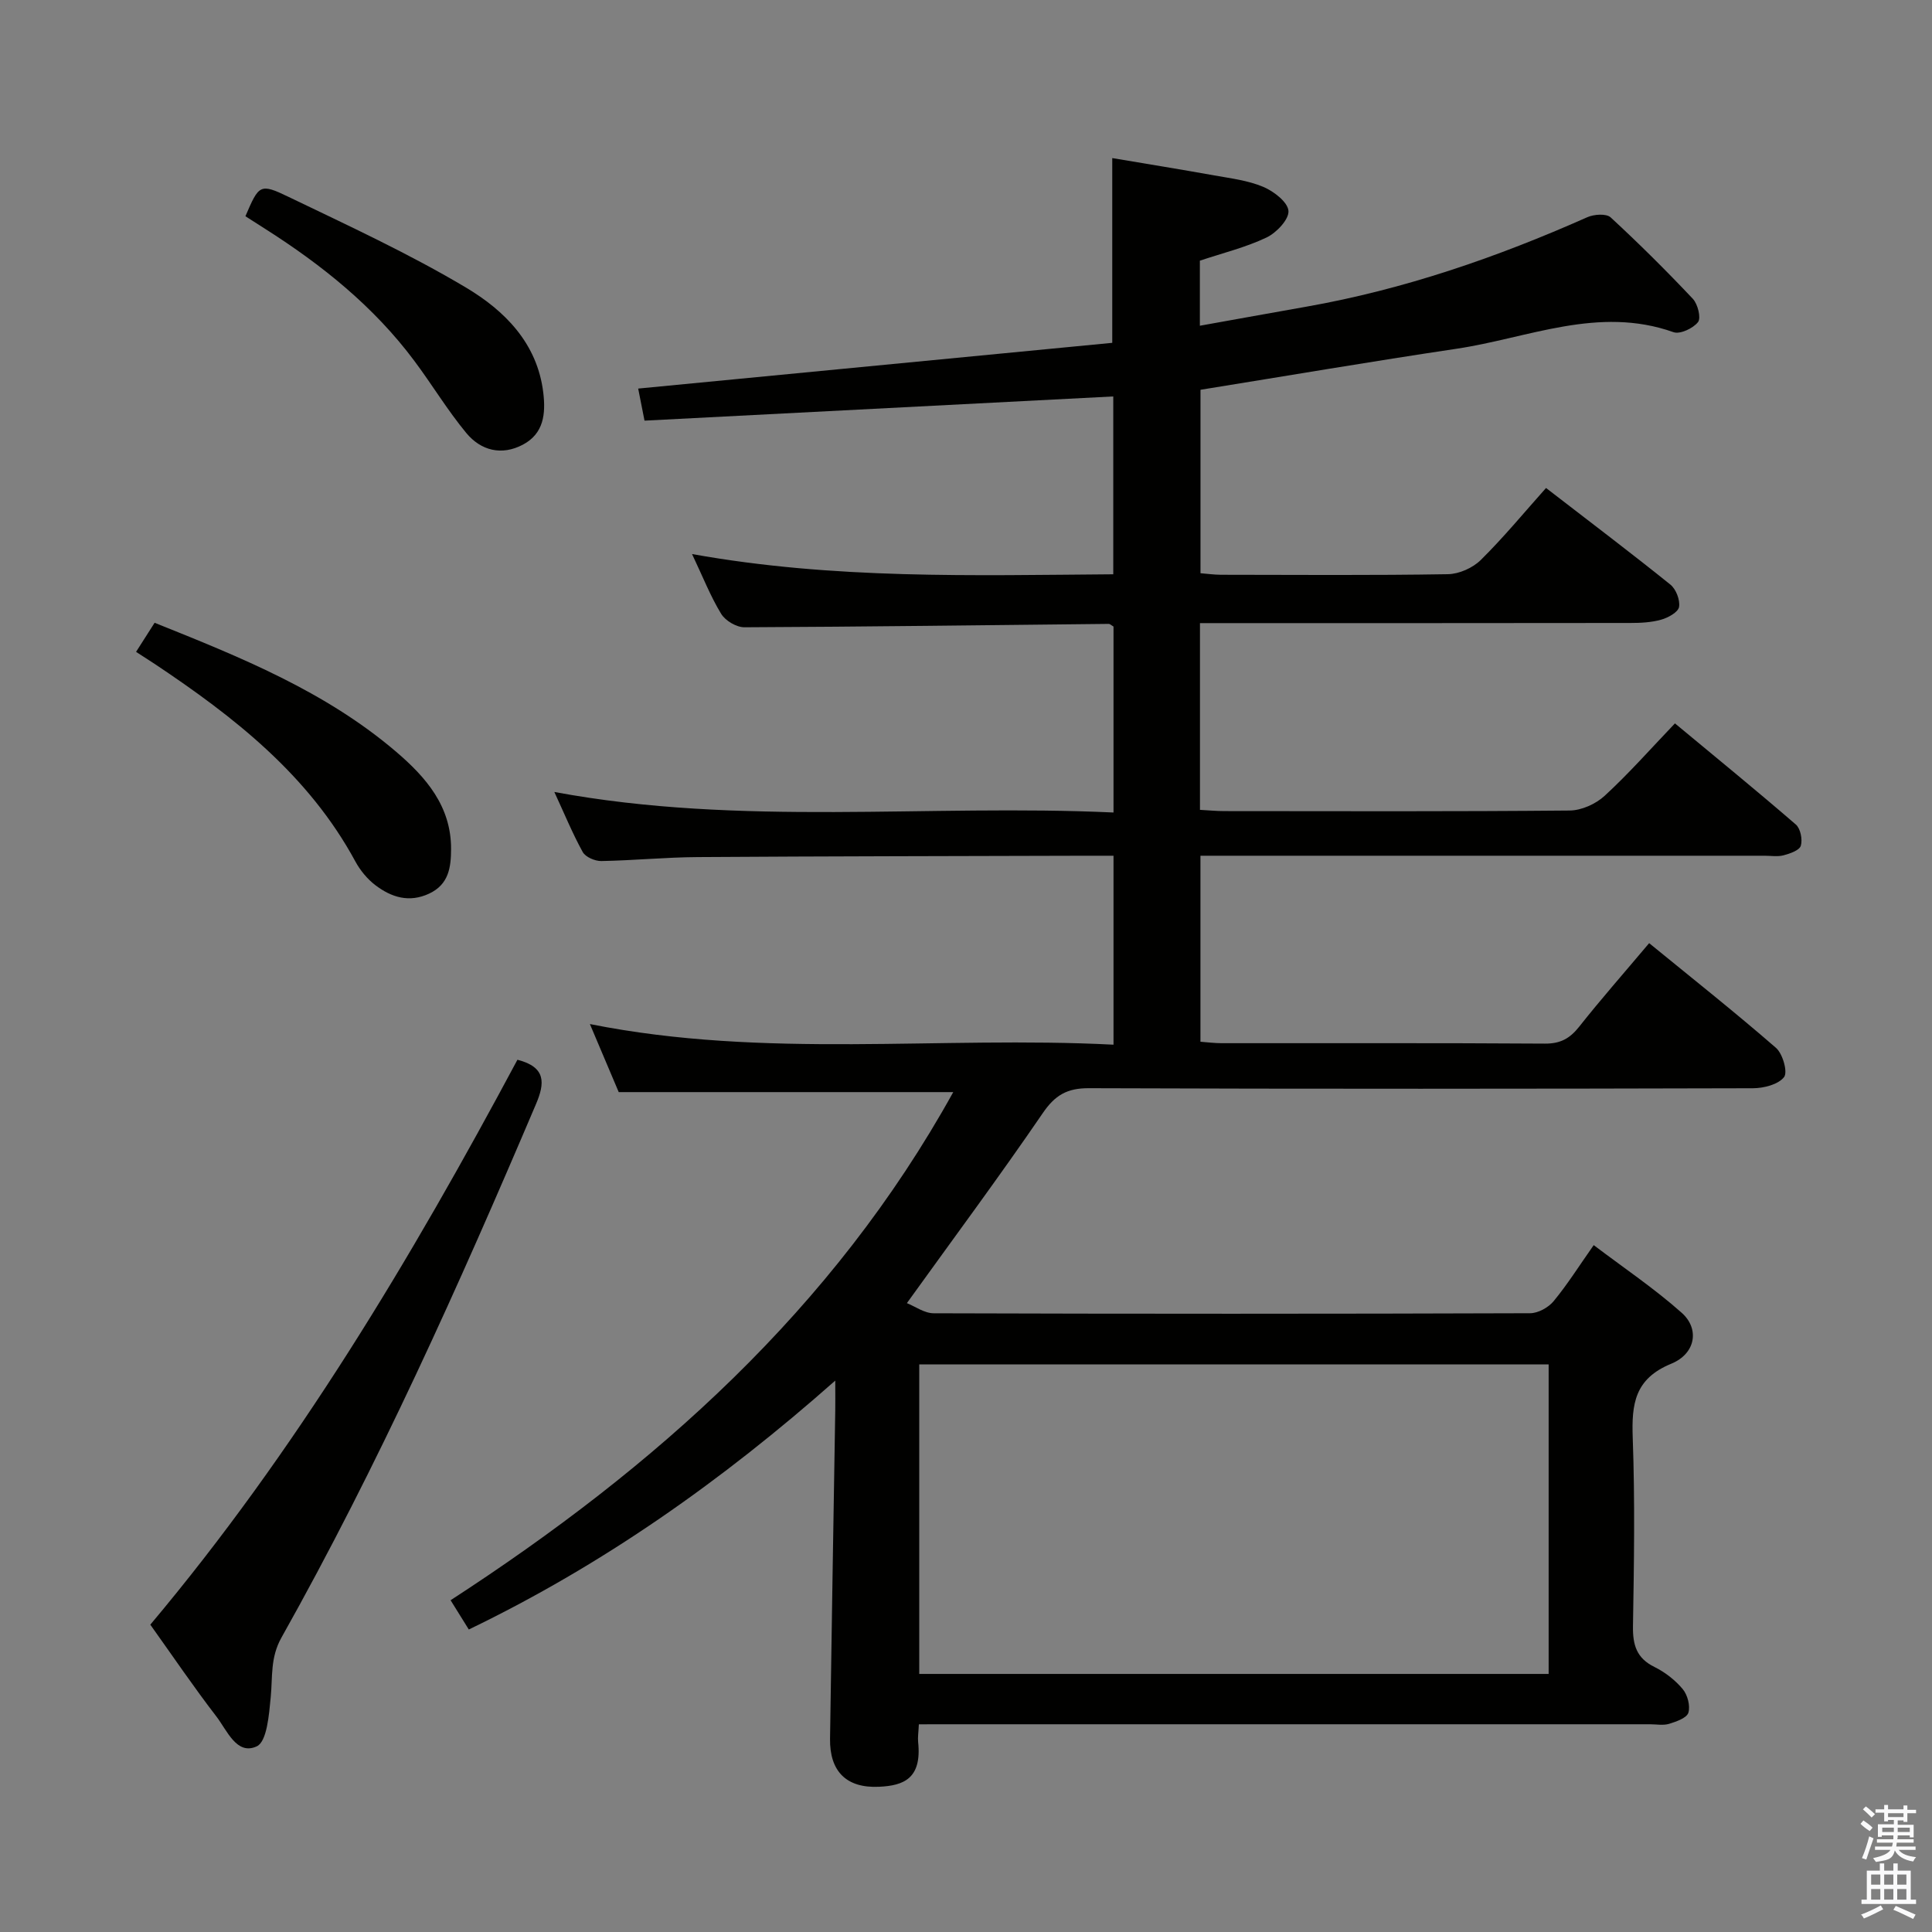 <svg enable-background="new 0 0 400 400" viewBox="0 0 400 400" xmlns="http://www.w3.org/2000/svg"><rect x="0" y="0" width="400" height="400" fill="#808080" stroke="none"/><path d="m385.2 377.6.6-.7c.6.4 1.3.9 1.9 1.5l-.6.7c-.8-.5-1.4-1-1.9-1.5zm.3 7.1c.6-1.4 1.1-2.9 1.5-4.5.3.1.6.3.9.4-.5 1.4-1 2.9-1.5 4.4zm.2-10.1.6-.6c.7.5 1.3 1.1 1.9 1.6l-.7.7c-.6-.6-1.2-1.2-1.8-1.7zm8.4-.8h.8v.9h1.8v.7h-1.8v1.8h-.8v-.3h-1.2v.9h3.3v2.6h-.8v-.4h-2.5c0 .3 0 .6-.1.8h3.4v.7h-3.5c0 .3-.1.6-.1.8h4v.7h-3.5c.7.9 1.9 1.3 3.6 1.5-.2.2-.4.5-.6.9-1.9-.3-3.2-1.1-3.8-2.3-.5 2.1-1.8 2-3.9 2.4-.2-.3-.4-.5-.6-.8 1.9-.4 3.1-.9 3.6-1.7h-3.2v-.7h3.5c.1-.2.1-.5.2-.8h-3.3v-.7h3.4c0-.2 0-.5 0-.8h-2.4v.3h-.8v-2.6h3.3v-.9h-1.2v.3h-.8v-1.8h-1.8v-.7h1.8v-.9h.8v.9h3.2zm-4.4 5.5h2.4c0-.3 0-.6 0-.9h-2.4zm1.2-3.1h3.2v-.8h-3.2zm4.4 2.2h-2.4v.9h2.5v-.9z" fill="#fafafb"/><path d="m389.2 385.8h.9v1.5h1.9v-1.5h.9v1.5h2.7v6h1.1v.9h-11.3v-.9h1.1v-6h2.7zm.2 8.7.5.8c-1.2.6-2.5 1.3-4 1.9-.2-.3-.3-.6-.6-.8 1.6-.6 3-1.3 4.1-1.9zm-2-4.3h1.9v-2.1h-1.9zm0 3.1h1.9v-2.2h-1.9zm2.7-3.1h1.9v-2.1h-1.9zm0 3.1h1.9v-2.2h-1.9zm2.4 1.3c1.4.6 2.7 1.2 4.1 1.8l-.5.9c-1.5-.7-2.8-1.4-4.1-1.9zm2.2-6.5h-1.9v2.1h1.9zm-1.9 5.2h1.9v-2.2h-1.9z" fill="#fafafb"/><g fill="#010100"><path d="m190.24 357c-.08 1.7-.25 2.7-.15 3.67.79 7.55-2.97 9.02-8.06 9.26-6.79.33-10.27-3.18-10.18-9.93.32-22.64.72-45.29 1.08-67.93.03-1.63 0-3.27 0-6.23-23.51 20.79-48.09 38.13-75.87 51.53-1.2-1.93-2.3-3.7-3.77-6.06 42.39-27.51 79.21-60.29 104.07-105.2-23.1 0-45.8 0-69.26 0-1.69-3.99-3.72-8.78-5.97-14.09 36.4 7.27 72.36 2.42 108.41 4.27 0-13.37 0-25.94 0-39.12-2.05 0-3.83 0-5.61 0-26.83.08-53.66.1-80.49.28-6.65.04-13.29.7-19.94.82-1.31.02-3.27-.82-3.85-1.86-2.13-3.86-3.81-7.97-5.88-12.44 38.75 7.19 77.2 2.47 115.77 4.25 0-13.42 0-26 0-38.5-.44-.25-.72-.55-.99-.55-25.14.26-50.28.59-75.42.7-1.65.01-3.96-1.36-4.82-2.78-2.21-3.62-3.78-7.64-6.03-12.38 29.4 5.28 58.14 4.4 87.21 4.19 0-12.32 0-24.36 0-36.82-32.42 1.67-64.58 3.33-97.05 5.01-.46-2.36-.9-4.56-1.31-6.64 32.87-3.17 65.55-6.32 98.15-9.47 0-13.33 0-25.39 0-38.25 6.96 1.17 14.06 2.32 21.14 3.59 3.42.61 6.98 1.04 10.13 2.37 2.17.92 5.07 3.14 5.21 4.97.14 1.76-2.48 4.53-4.53 5.51-4.28 2.04-8.99 3.19-13.81 4.8v13.47c7.53-1.35 14.77-2.66 22.02-3.94 20.23-3.57 39.47-10.21 58.2-18.53 1.38-.61 3.92-.79 4.82.03 5.87 5.41 11.54 11.05 17.02 16.86 1.03 1.09 1.74 3.96 1.08 4.82-1.01 1.3-3.73 2.58-5.09 2.09-15.55-5.52-30.08 1.23-44.94 3.44-17.56 2.62-35.06 5.6-52.98 8.49v37.98c1.37.11 2.8.31 4.23.32 15.67.02 31.34.14 47-.12 2.32-.04 5.14-1.3 6.8-2.94 4.72-4.66 8.96-9.81 13.51-14.91 9.52 7.35 17.73 13.55 25.74 20 1.17.94 2.04 3.19 1.8 4.63-.18 1.08-2.25 2.23-3.68 2.63-2.04.58-4.26.69-6.41.69-27.83.04-55.67.03-83.5.03-1.78 0-3.56 0-5.6 0v38.66c1.82.1 3.43.26 5.04.26 23.83.02 47.67.1 71.5-.12 2.46-.02 5.42-1.36 7.25-3.05 5-4.6 9.51-9.72 14.55-14.99 8.79 7.3 17.01 14 25.03 20.94.97.84 1.41 3.1 1.03 4.39-.28.95-2.24 1.63-3.56 1.98-1.25.33-2.65.09-3.98.09-36.83 0-73.67 0-110.5 0-1.97 0-3.94 0-6.26 0v38.51c1.45.11 2.89.3 4.33.3 22.33.02 44.67-.06 67 .09 3.22.02 5.16-1.08 7.08-3.5 4.53-5.73 9.37-11.22 14.49-17.3 8.95 7.31 17.77 14.3 26.26 21.68 1.4 1.22 2.47 5.02 1.67 6.05-1.2 1.54-4.2 2.3-6.43 2.31-45.83.12-91.67.16-137.5-.01-4.53-.02-7.02 1.45-9.56 5.18-8.91 13.03-18.33 25.72-28.12 39.32 1.69.67 3.61 2.09 5.54 2.1 41.17.13 82.33.13 123.5-.01 1.65-.01 3.76-1.17 4.84-2.47 2.85-3.44 5.24-7.25 8.32-11.63 6.27 4.75 12.59 9 18.23 14.02 3.71 3.3 2.91 8.45-2.19 10.54-7.59 3.12-8.21 8.36-7.96 15.34.47 12.98.27 26 .05 38.99-.06 3.89.74 6.63 4.45 8.45 2.19 1.08 4.29 2.71 5.85 4.58 1 1.2 1.6 3.47 1.17 4.89-.34 1.09-2.49 1.84-3.98 2.3-1.22.37-2.64.09-3.98.09-48.33 0-96.67 0-145 0-1.97.01-3.94.01-6.36.01zm.08-10.43h130.31c0-21.59 0-42.81 0-64.09-43.6 0-86.82 0-130.31 0z"/><path d="m107.13 219.41c5.96 1.52 5.68 4.85 3.85 9.16-15.98 37.58-32.69 74.84-52.71 110.48-2.34 4.17-1.81 8.14-2.22 12.34-.35 3.59-.77 9.19-2.89 10.17-4.15 1.93-6.15-3.31-8.36-6.18-4.66-6.05-8.95-12.38-13.68-19.01 30.15-35.88 54.05-75.89 76.01-116.96z"/><path d="m28.17 134.96c1.42-2.23 2.56-4.01 3.84-6.02 17.8 7.13 35.36 14.2 50 26.7 6.18 5.28 11.41 11.28 11.38 20.14-.01 3.78-.47 7.31-4.51 9.22-4.17 1.96-7.85.78-11.16-1.73-1.67-1.27-3.14-3.06-4.15-4.92-9.69-17.9-25.1-29.93-41.57-40.91-1.09-.71-2.19-1.41-3.83-2.48z"/><path d="m50.81 44.77c2.8-6.51 2.98-6.88 8.91-4.02 12.4 5.97 24.96 11.76 36.76 18.79 7.98 4.76 14.77 11.5 16 21.76.52 4.35.12 8.46-4.22 10.76-4.42 2.34-8.7 1.22-11.71-2.4-3.91-4.72-7.09-10.03-10.77-14.95-8.38-11.24-19.12-19.85-30.87-27.32-1.38-.88-2.76-1.76-4.1-2.62z"/></g></svg>